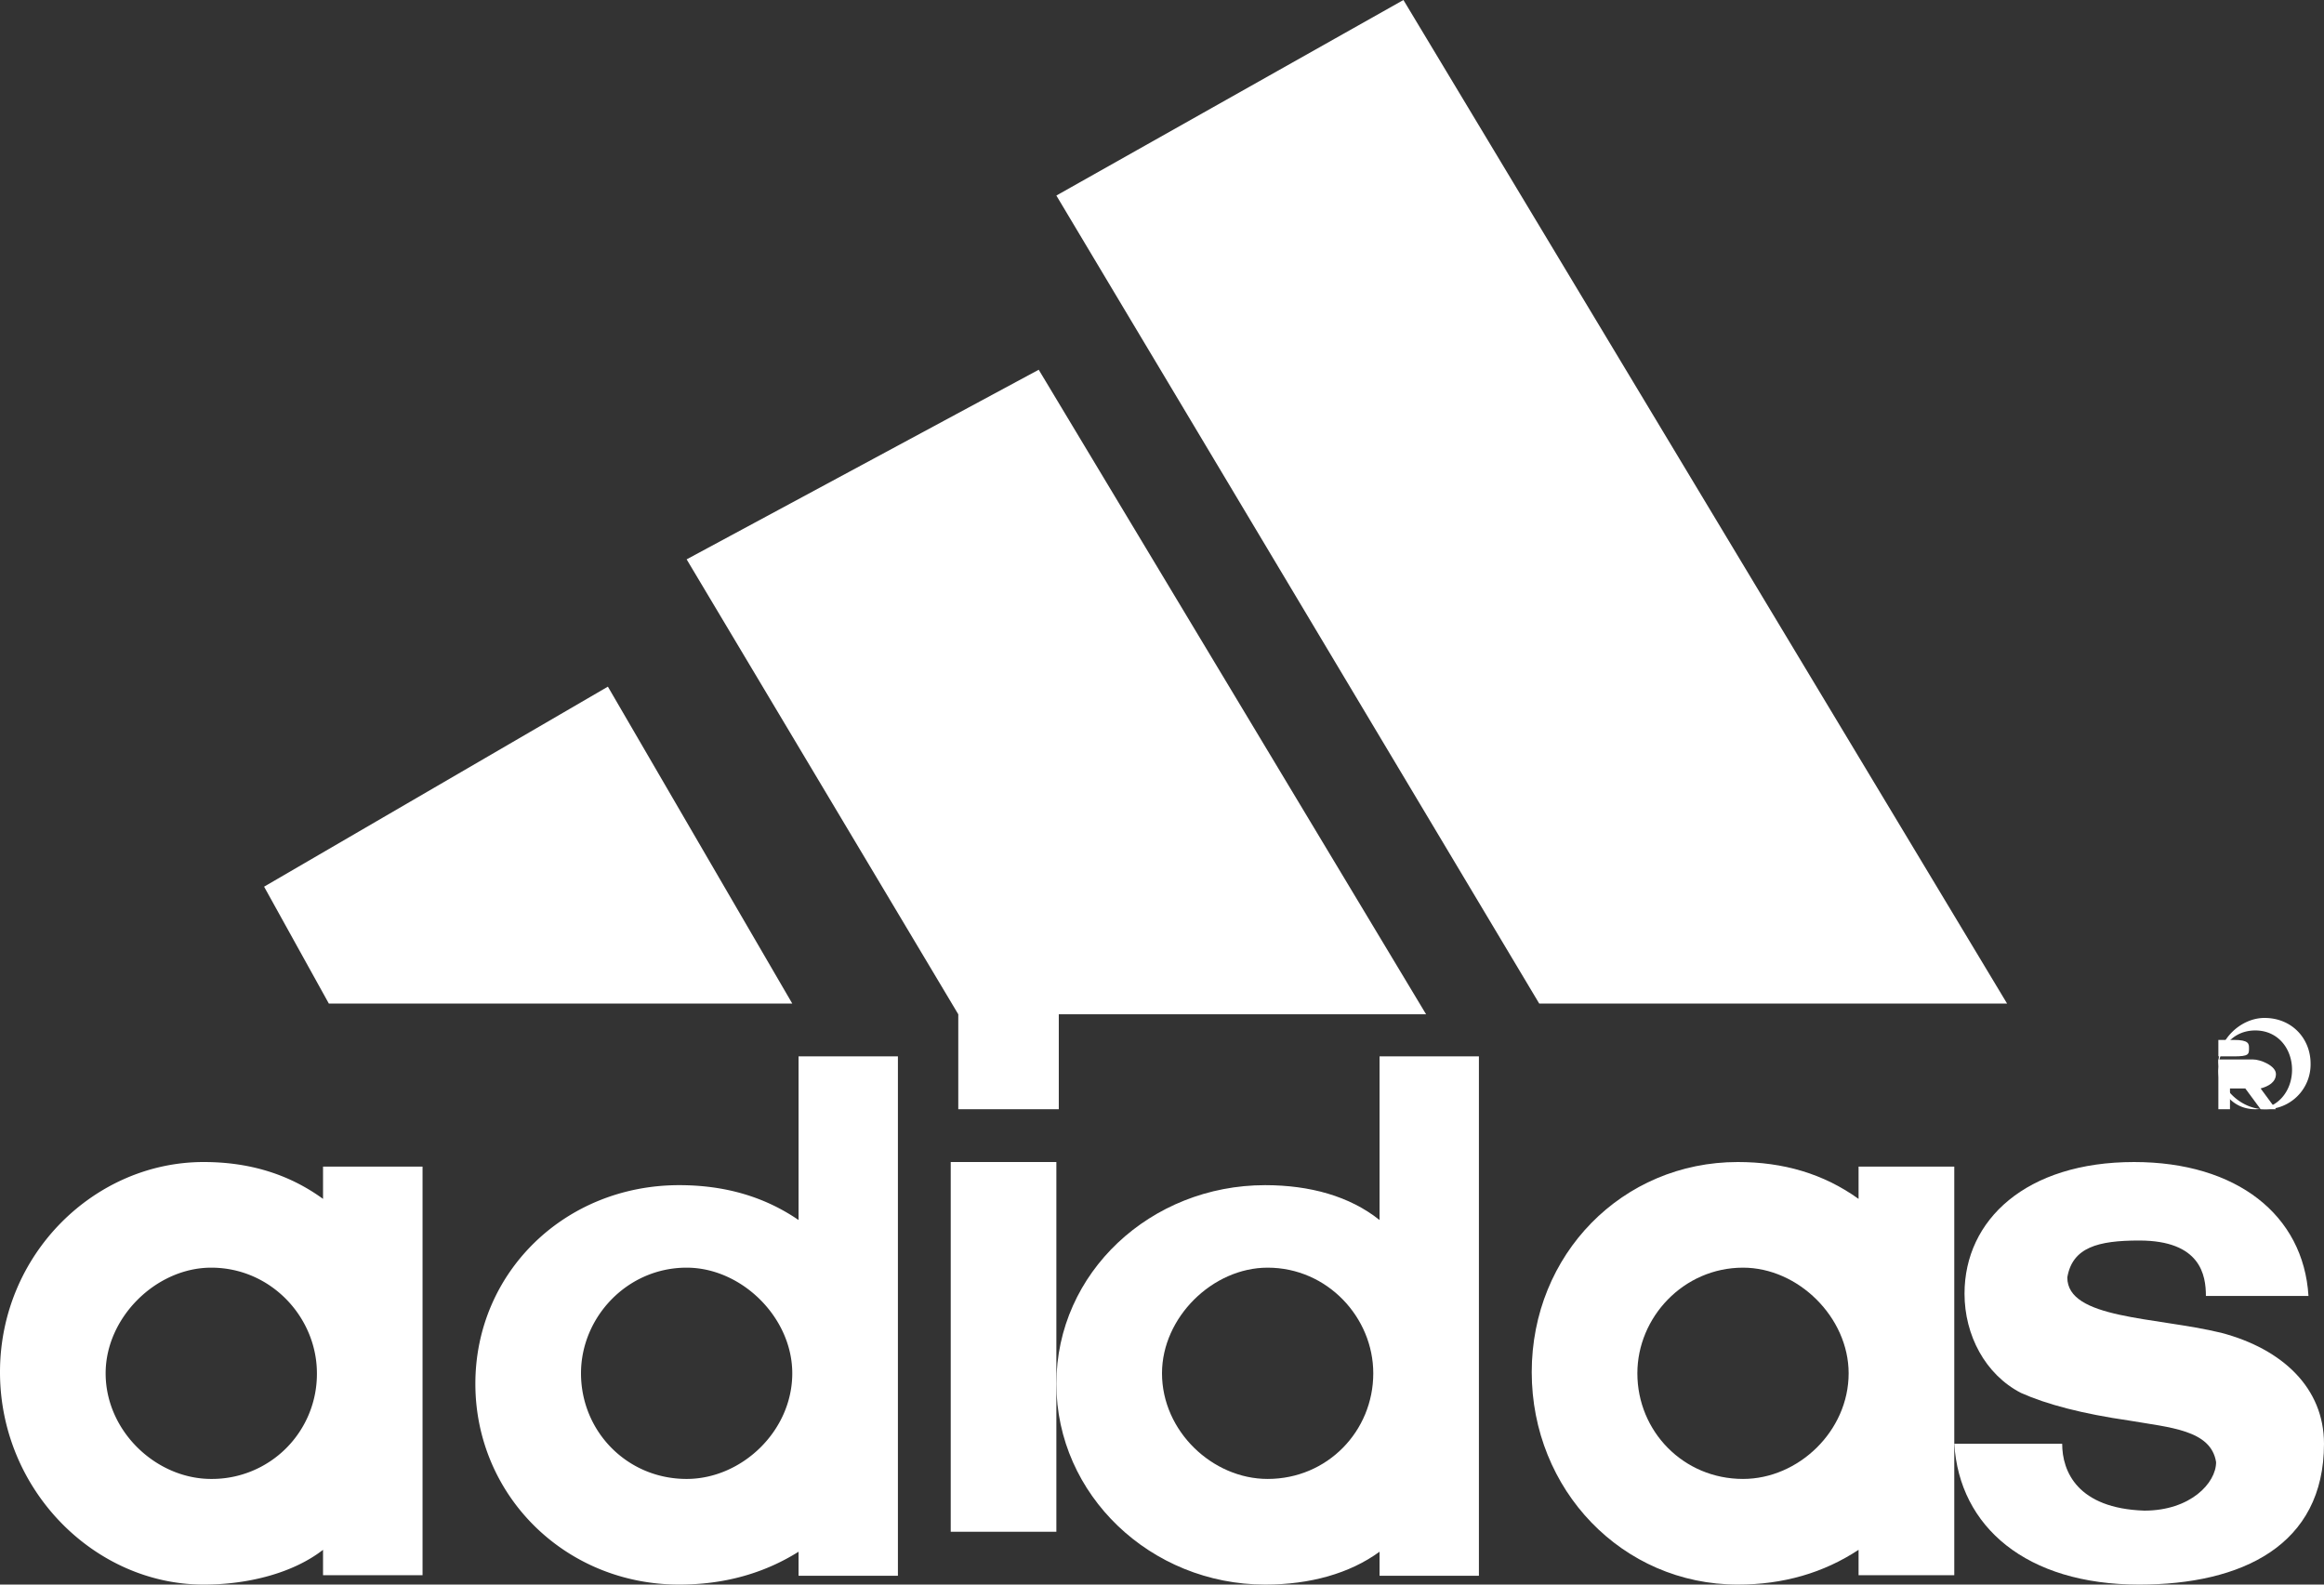 <svg xmlns="http://www.w3.org/2000/svg" width="44" height="30" viewBox="0 0 44 30">
    <rect x="0" y="0" width="44" height="30" fill="#333333" stroke="none"/>
    <g fill="#FFF" fill-rule="evenodd">
        <path fill-rule="nonzero" d="M40.5 30c-2.136 0-3.403-1.092-3.5-2.666h2.043c0 .525.29 1.223 1.554 1.266.876 0 1.36-.524 1.36-.918-.096-.611-.875-.655-1.65-.788-.877-.127-1.555-.304-2.043-.522-.679-.35-1.07-1.095-1.07-1.88 0-1.4 1.17-2.492 3.21-2.492 1.945 0 3.208 1.005 3.302 2.535h-1.942c0-.39-.097-1.049-1.264-1.049-.779 0-1.264.13-1.36.699 0 .788 1.65.744 2.914 1.048 1.167.308 1.946 1.05 1.946 2.101C44 29.258 42.446 30 40.5 30M5 16.787L11.509 13 15 19H6.226"/>
        <path d="M18 22v7h2v-7z"/>
        <path fill-rule="nonzero" d="M2 26c0 1.097.957 2 1.999 2A1.987 1.987 0 0 0 6 26c0-1.058-.868-2-2.001-2C2.957 24 2 24.942 2 26m1.856 4C1.787 30 0 28.206 0 25.978S1.787 22 3.856 22c.848 0 1.603.22 2.26.698v-.611H8v7.736H6.116v-.481c-.564.438-1.412.658-2.26.658M29.142 19L20 3.702 26.571 0 38 19M11 26c0 1.097.87 2 2 2 1.04 0 2-.903 2-2 0-1.058-.96-2-2-2-1.13 0-2 .942-2 2m1.86 4C10.692 30 9 28.304 9 26.198s1.693-3.76 3.86-3.76c.844 0 1.599.208 2.259.66V20H17v9.833h-1.881v-.455c-.66.414-1.415.622-2.26.622M13 10.59L19.666 7 27 19.203h-6.954V21h-1.903v-1.797M42.873 21c-.438 0-.873-.393-.873-.864s.435-.864.873-.864c.522 0 .873.393.873.864a.848.848 0 0 1-.873.864m-.174-1.491c-.438 0-.699.351-.699.744s.261.747.699.747c.435 0 .696-.354.696-.747s-.261-.744-.696-.744"/>
        <path fill-rule="nonzero" d="M42.8 21l-.29-.393h-.29V21H42v-.942h.655c.145 0 .435.12.435.276 0 .156-.145.234-.29.273l.29.393m-.8-1.312H42V20h.29c.29 0 .29-.039.29-.156 0-.081 0-.156-.29-.156M31 26c0 1.097.87 2 2.001 2C34.046 28 35 27.097 35 26c0-1.058-.954-2-1.999-2-1.13 0-2.001.942-2.001 2m1.902 4C30.713 30 29 28.206 29 25.978S30.713 22 32.902 22c.858 0 1.621.22 2.286.698v-.611H37v7.736h-1.812v-.481c-.665.438-1.428.658-2.286.658M22 26c0 1.097.957 2 2 2 1.13 0 2-.903 2-2 0-1.058-.87-2-2-2-1.043 0-2 .942-2 2zm4.119-6H28v9.833h-1.881v-.455c-.567.414-1.32.622-2.166.622C21.787 30 20 28.304 20 26.198s1.787-3.76 3.953-3.76c.845 0 1.6.208 2.166.66V20z"/>
    </g>
</svg>
